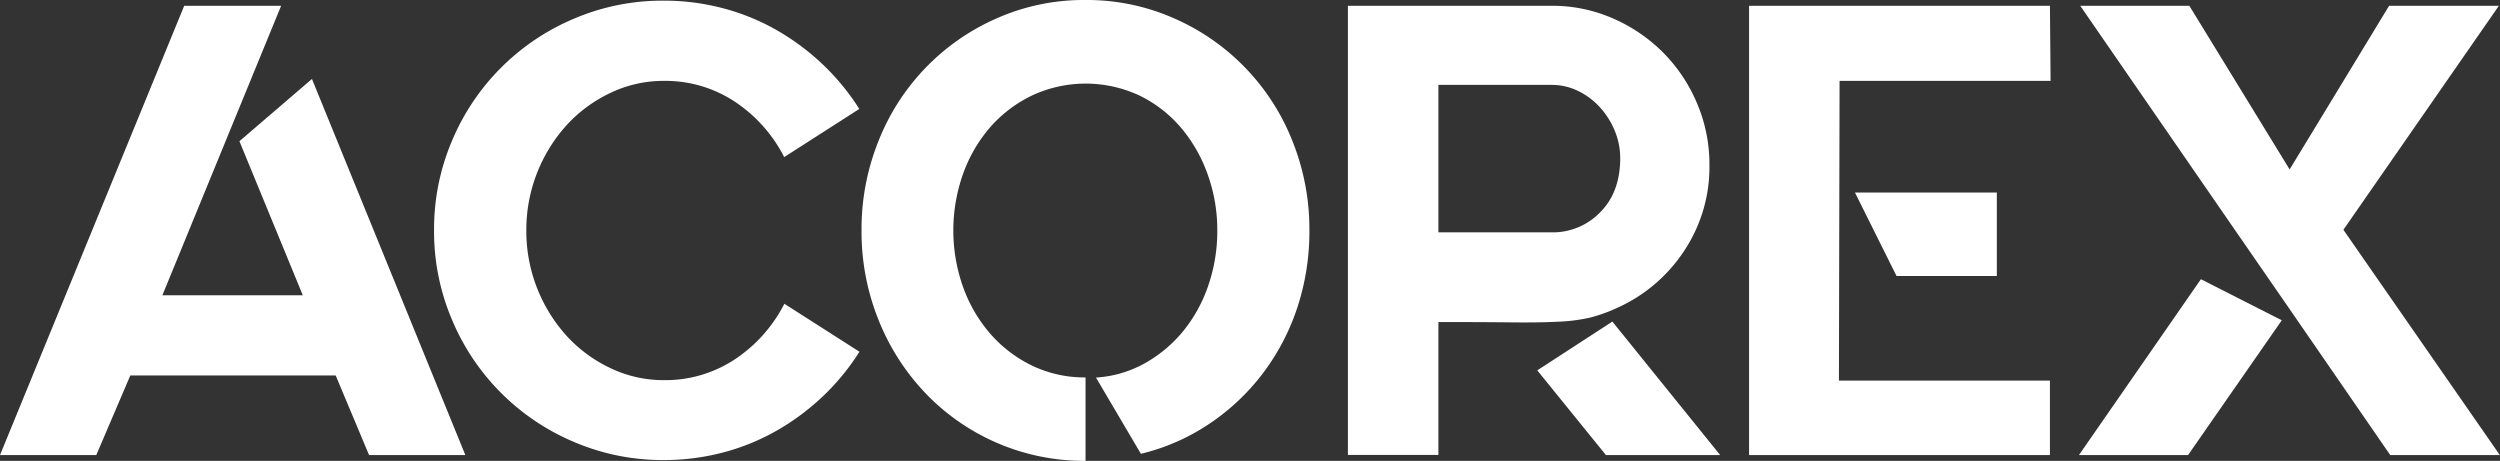 <svg xmlns="http://www.w3.org/2000/svg" fill="#fff" viewBox="0 0 623.19 114.88"><rect x="0" y="0" width="623.19" height="114.88" fill="#333333" stroke="none"/><title>Login</title><g id="Layer_2" data-name="Layer 2"><g id="Layer_1-2" data-name="Layer 1"><path d="M83.68,93.6H32.48L24,113.44H0l45.92-112H70.08L40.48,73.6h35L59.68,35.2,77.76,19.68,116,113.44H92Z" /><path d="M214.24,87.68a58,58,0,0,1-9,11,59.82,59.82,0,0,1-11.44,8.56,55.25,55.25,0,0,1-13.44,5.52,57.54,57.54,0,0,1-14.88,1.92,56.16,56.16,0,0,1-22.32-4.48,56.87,56.87,0,0,1-30.48-30.48,56.16,56.16,0,0,1-4.48-22.32,56.18,56.18,0,0,1,4.48-22.32A56.87,56.87,0,0,1,143.12,4.64,56.19,56.19,0,0,1,165.44.16a57.54,57.54,0,0,1,14.88,1.92A55.25,55.25,0,0,1,193.76,7.6a59.94,59.94,0,0,1,11.44,8.56,58.12,58.12,0,0,1,9,11l-18.72,12A36.41,36.41,0,0,0,183.2,25.36a31.42,31.42,0,0,0-17.76-5.2,30.6,30.6,0,0,0-13.28,3,35.12,35.12,0,0,0-10.88,8A38.92,38.92,0,0,0,131.2,57.44a38.92,38.92,0,0,0,10.08,26.32,35.07,35.07,0,0,0,10.88,8,30.58,30.58,0,0,0,13.28,3,31.4,31.4,0,0,0,17.76-5.2,36.39,36.39,0,0,0,12.32-13.84Z" /><path d="M270.56,0a53.66,53.66,0,0,1,22.08,4.56,55.66,55.66,0,0,1,29.52,30.56,59,59,0,0,1,4.24,22.32,60.37,60.37,0,0,1-3,19.2,56.52,56.52,0,0,1-8.64,16.48,55.43,55.43,0,0,1-13.36,12.56,52.47,52.47,0,0,1-17,7.44l-11.2-19a28.69,28.69,0,0,0,12.24-3.6,33.53,33.53,0,0,0,9.52-8,36.65,36.65,0,0,0,6.24-11.36,41.59,41.59,0,0,0,2.24-13.68,40.83,40.83,0,0,0-2.48-14.24,37.23,37.23,0,0,0-6.8-11.68,31.78,31.78,0,0,0-10.32-7.84,31.69,31.69,0,0,0-26.4,0A32.66,32.66,0,0,0,247,31.52a36.34,36.34,0,0,0-6.88,11.68,42.12,42.12,0,0,0,0,28.48A36.31,36.31,0,0,0,247,83.36a32.62,32.62,0,0,0,10.4,7.84,30.1,30.1,0,0,0,13.2,2.88v20.8a54.7,54.7,0,0,1-39.84-16.8A57,57,0,0,1,219,79.76a58.92,58.92,0,0,1-4.24-22.32A58.93,58.93,0,0,1,219,35.12,55.66,55.66,0,0,1,248.48,4.56,53.65,53.65,0,0,1,270.56,0Z"/><path d="M403.36,76.64a39.84,39.84,0,0,1-7.12,2.56,43.59,43.59,0,0,1-8,1q-4.72.24-11.68.16t-18-.08v33.12H336V1.44h50.72A37.65,37.65,0,0,1,402,4.56,40.49,40.49,0,0,1,414.48,13,39.91,39.91,0,0,1,423,25.68a38.79,38.79,0,0,1,3.12,15.44,37.66,37.66,0,0,1-6.32,21.44A39.1,39.1,0,0,1,403.36,76.64Zm-44.8-18.72h28.16a16.41,16.41,0,0,0,12.16-5q5-5,5-13.52a17.64,17.64,0,0,0-1.36-6.8,20.15,20.15,0,0,0-3.68-5.84,17.86,17.86,0,0,0-5.44-4.08,15,15,0,0,0-6.64-1.52H358.56v36.8Zm70.24,55.52H400.32L383.2,92.32l18.72-12.16Z"/><path d="M511,1.44l.16,18.72H458.56l-.16,74.72H511v18.56H436V1.44ZM497.76,68.8h-25L462.4,48h35.36Z"/><path d="M518.23,113.44l30.4-43.84,20.16,10.24-23.36,33.6Zm65.92-56.16,39,56.16H595.83L570.71,77l-13.6-19.68L518.55,1.44h27.2l25,40.8,24.8-40.8h27.36Z" /></g></g></svg>